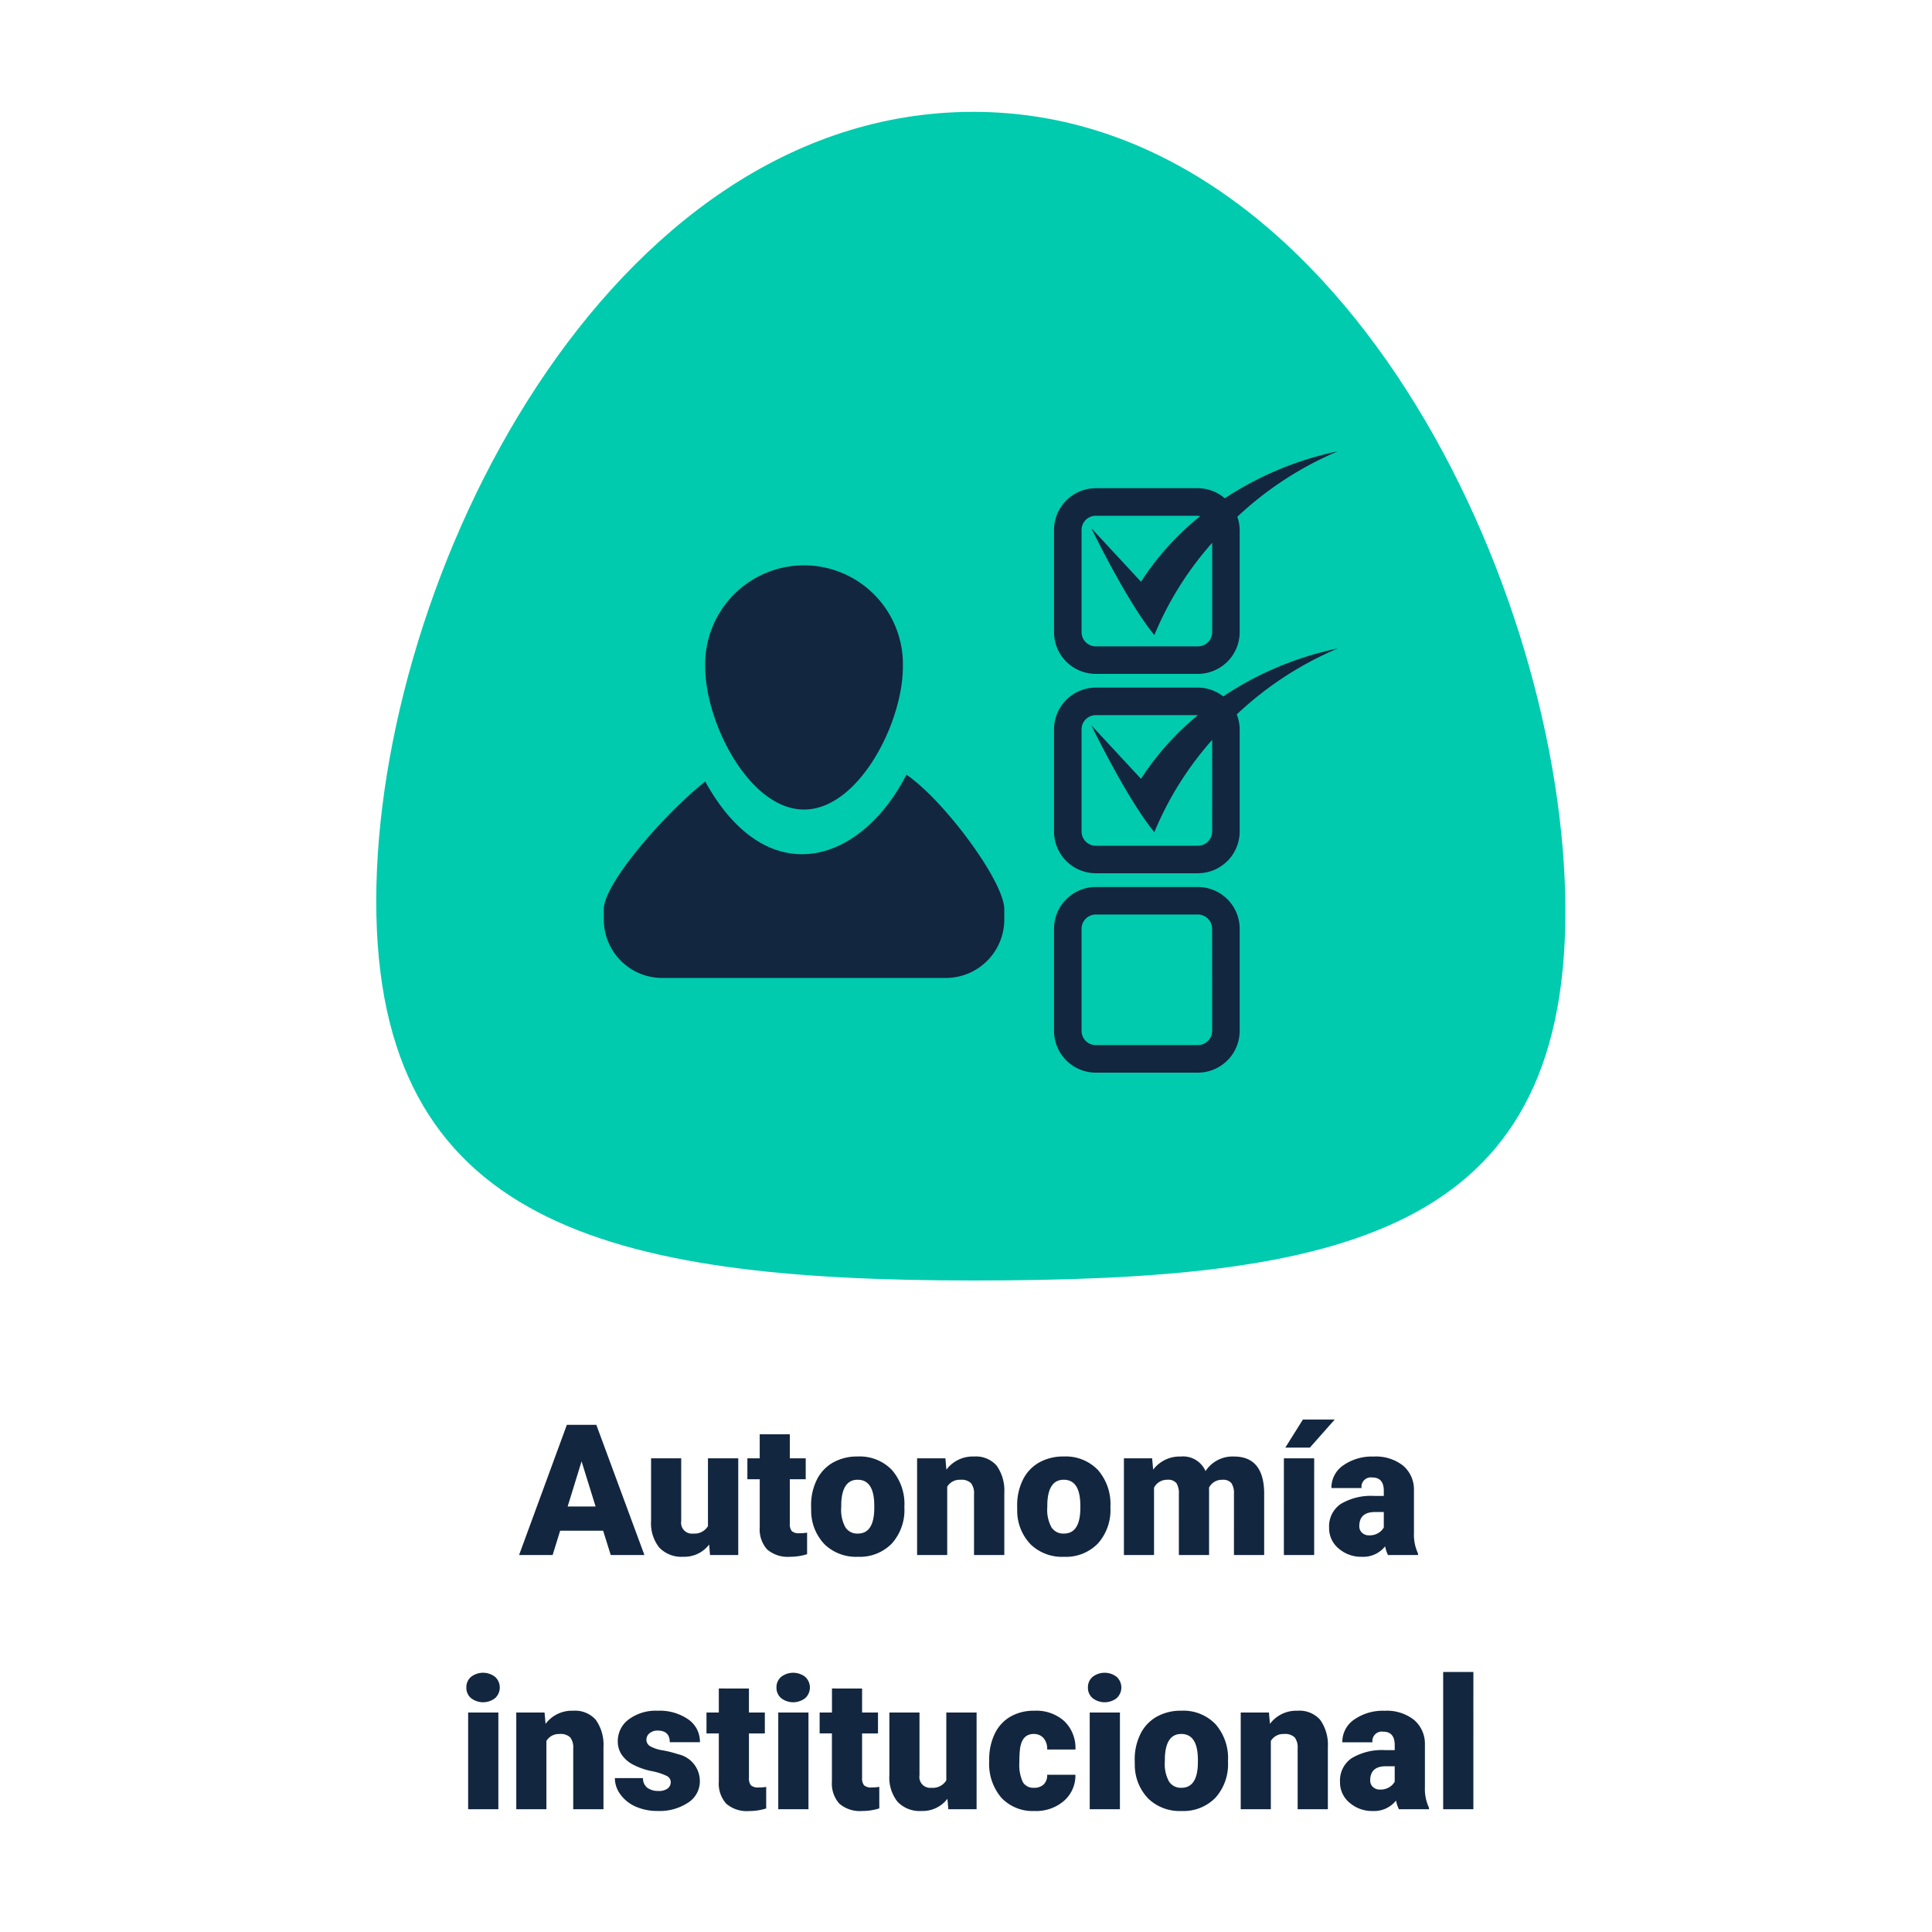 <svg xmlns="http://www.w3.org/2000/svg" width="190" height="190" viewBox="0 0 190 190">
  <g id="Grupo_140889" data-name="Grupo 140889" transform="translate(8645 7651)">
    <g id="Grupo_140886" data-name="Grupo 140886" transform="translate(10.473 -0.148)">
      <path id="Trazado_153912" data-name="Trazado 153912" d="M48.842,14.609H44.614L43.876,17h-3.3L45.273,4.2h2.9L52.9,17H49.589Zm-3.489-2.382H48.1l-1.38-4.438Zm13.913,3.744a3.054,3.054,0,0,1-2.54,1.2,3,3,0,0,1-2.369-.91,3.826,3.826,0,0,1-.8-2.615V7.49h2.962v6.179A1.065,1.065,0,0,0,57.7,14.891a1.548,1.548,0,0,0,1.45-.729V7.49h2.979V17H59.354ZM67.2,5.126V7.49h1.564V9.547H67.2V13.9a1.111,1.111,0,0,0,.193.747,1.037,1.037,0,0,0,.765.211A4.345,4.345,0,0,0,68.9,14.8v2.118a5.466,5.466,0,0,1-1.67.255,3.1,3.1,0,0,1-2.259-.721,2.954,2.954,0,0,1-.729-2.188V9.547H63.027V7.49H64.24V5.126Zm2.092,7.031a5.613,5.613,0,0,1,.554-2.536,3.96,3.96,0,0,1,1.591-1.709,4.791,4.791,0,0,1,2.435-.6,4.373,4.373,0,0,1,3.366,1.323,5.076,5.076,0,0,1,1.23,3.6v.105a4.925,4.925,0,0,1-1.235,3.529,4.384,4.384,0,0,1-3.344,1.305,4.434,4.434,0,0,1-3.261-1.217,4.761,4.761,0,0,1-1.327-3.3Zm2.962.185a3.538,3.538,0,0,0,.413,1.934,1.376,1.376,0,0,0,1.222.615q1.582,0,1.617-2.435v-.3q0-2.558-1.635-2.558-1.485,0-1.608,2.206ZM82.5,7.49l.1,1.116a3.225,3.225,0,0,1,2.716-1.292,2.713,2.713,0,0,1,2.219.888,4.226,4.226,0,0,1,.76,2.672V17H85.316V11a1.6,1.6,0,0,0-.29-1.059A1.342,1.342,0,0,0,83.972,9.6a1.413,1.413,0,0,0-1.292.686V17H79.718V7.49Zm7.058,4.667a5.613,5.613,0,0,1,.554-2.536A3.96,3.96,0,0,1,91.7,7.912a4.791,4.791,0,0,1,2.435-.6A4.373,4.373,0,0,1,97.5,8.637a5.076,5.076,0,0,1,1.23,3.6v.105a4.925,4.925,0,0,1-1.235,3.529,4.384,4.384,0,0,1-3.344,1.305,4.434,4.434,0,0,1-3.261-1.217,4.761,4.761,0,0,1-1.327-3.3Zm2.962.185a3.538,3.538,0,0,0,.413,1.934,1.376,1.376,0,0,0,1.222.615q1.582,0,1.617-2.435v-.3q0-2.558-1.635-2.558-1.485,0-1.608,2.206ZM102.833,7.49l.1,1.116a3.27,3.27,0,0,1,2.716-1.292,2.407,2.407,0,0,1,2.435,1.433,3.165,3.165,0,0,1,2.795-1.433q2.892,0,2.971,3.5V17h-2.971V11a1.813,1.813,0,0,0-.246-1.063,1.048,1.048,0,0,0-.9-.334,1.4,1.4,0,0,0-1.31.782l.009.123V17h-2.971V11.015a1.906,1.906,0,0,0-.237-1.081,1.045,1.045,0,0,0-.905-.334,1.42,1.42,0,0,0-1.3.782V17h-2.962V7.49ZM118.768,17h-2.979V7.49h2.979ZM117.66,3.676h3.129l-2.443,2.76-2.417,0ZM126.027,17a3.344,3.344,0,0,1-.281-.853,2.754,2.754,0,0,1-2.285,1.028,3.374,3.374,0,0,1-2.285-.813,2.588,2.588,0,0,1-.94-2.043,2.66,2.66,0,0,1,1.143-2.338,5.821,5.821,0,0,1,3.322-.791h.914v-.5q0-1.316-1.134-1.316a.927.927,0,0,0-1.055,1.042h-2.962a2.655,2.655,0,0,1,1.173-2.239,4.931,4.931,0,0,1,2.993-.86A4.323,4.323,0,0,1,127.5,8.2a3.086,3.086,0,0,1,1.081,2.435v4.21a4.311,4.311,0,0,0,.4,2V17Zm-1.854-1.934a1.652,1.652,0,0,0,.918-.237,1.487,1.487,0,0,0,.523-.536V12.772h-.861q-1.547,0-1.547,1.389a.848.848,0,0,0,.272.655A.986.986,0,0,0,124.173,15.066ZM38.537,42H35.566V32.49h2.971ZM35.39,30.029a1.334,1.334,0,0,1,.457-1.043,1.934,1.934,0,0,1,2.373,0,1.42,1.42,0,0,1,0,2.087,1.934,1.934,0,0,1-2.373,0A1.334,1.334,0,0,1,35.39,30.029Zm7.69,2.461.1,1.116a3.225,3.225,0,0,1,2.716-1.292,2.713,2.713,0,0,1,2.219.888,4.226,4.226,0,0,1,.76,2.672V42H45.9V36a1.6,1.6,0,0,0-.29-1.059,1.342,1.342,0,0,0-1.055-.338,1.413,1.413,0,0,0-1.292.686V42H40.3V32.49Zm12.41,6.838a.684.684,0,0,0-.4-.606,6.016,6.016,0,0,0-1.5-.475,6.853,6.853,0,0,1-1.828-.646,3.062,3.062,0,0,1-1.1-.971,2.319,2.319,0,0,1-.378-1.31,2.628,2.628,0,0,1,1.081-2.158,4.453,4.453,0,0,1,2.83-.848,4.934,4.934,0,0,1,3.023.853,2.666,2.666,0,0,1,1.143,2.241H55.394q0-1.143-1.2-1.143a1.194,1.194,0,0,0-.782.259.8.8,0,0,0-.316.646.737.737,0,0,0,.387.642,3.654,3.654,0,0,0,1.235.4,10.671,10.671,0,0,1,1.49.378,2.706,2.706,0,0,1,2.145,2.646,2.491,2.491,0,0,1-1.156,2.118,5.068,5.068,0,0,1-2.993.817,5.172,5.172,0,0,1-2.18-.439,3.645,3.645,0,0,1-1.494-1.2,2.707,2.707,0,0,1-.536-1.591h2.769a1.145,1.145,0,0,0,.439.962,1.808,1.808,0,0,0,1.081.3,1.422,1.422,0,0,0,.91-.246A.787.787,0,0,0,55.491,39.328Zm7.69-9.2V32.49h1.564v2.057H63.181V38.9a1.111,1.111,0,0,0,.193.747,1.037,1.037,0,0,0,.765.211,4.345,4.345,0,0,0,.738-.053v2.118a5.466,5.466,0,0,1-1.67.255,3.1,3.1,0,0,1-2.259-.721,2.954,2.954,0,0,1-.729-2.188v-4.72H59.006V32.49h1.213V30.126ZM69.035,42H66.064V32.49h2.971ZM65.888,30.029a1.334,1.334,0,0,1,.457-1.043,1.934,1.934,0,0,1,2.373,0,1.42,1.42,0,0,1,0,2.087,1.934,1.934,0,0,1-2.373,0A1.334,1.334,0,0,1,65.888,30.029Zm8.42.1V32.49h1.564v2.057H74.308V38.9a1.111,1.111,0,0,0,.193.747,1.037,1.037,0,0,0,.765.211A4.345,4.345,0,0,0,76,39.8v2.118a5.466,5.466,0,0,1-1.67.255,3.1,3.1,0,0,1-2.259-.721,2.954,2.954,0,0,1-.729-2.188v-4.72H70.133V32.49h1.213V30.126ZM82.7,40.972a3.054,3.054,0,0,1-2.54,1.2,3,3,0,0,1-2.369-.91,3.826,3.826,0,0,1-.8-2.615V32.49h2.962v6.179a1.065,1.065,0,0,0,1.187,1.222,1.548,1.548,0,0,0,1.45-.729V32.49h2.979V42H82.79Zm8.508-1.081a1.317,1.317,0,0,0,.967-.338,1.241,1.241,0,0,0,.334-.945h2.777a3.288,3.288,0,0,1-1.121,2.566,4.168,4.168,0,0,1-2.887,1,4.22,4.22,0,0,1-3.27-1.3,5.125,5.125,0,0,1-1.2-3.6v-.123a5.792,5.792,0,0,1,.532-2.544,3.872,3.872,0,0,1,1.534-1.7,4.573,4.573,0,0,1,2.373-.593A4.116,4.116,0,0,1,94.2,33.343a3.647,3.647,0,0,1,1.09,2.786H92.51A1.626,1.626,0,0,0,92.15,35a1.244,1.244,0,0,0-.967-.4q-1.151,0-1.345,1.468a10.357,10.357,0,0,0-.062,1.283,4.068,4.068,0,0,0,.343,1.986A1.187,1.187,0,0,0,91.209,39.891ZM99.665,42H96.694V32.49h2.971ZM96.518,30.029a1.334,1.334,0,0,1,.457-1.043,1.934,1.934,0,0,1,2.373,0,1.42,1.42,0,0,1,0,2.087,1.934,1.934,0,0,1-2.373,0A1.334,1.334,0,0,1,96.518,30.029Zm4.6,7.128a5.613,5.613,0,0,1,.554-2.536,3.96,3.96,0,0,1,1.591-1.709,4.791,4.791,0,0,1,2.435-.6,4.373,4.373,0,0,1,3.366,1.323,5.076,5.076,0,0,1,1.23,3.6v.105a4.925,4.925,0,0,1-1.235,3.529,4.384,4.384,0,0,1-3.344,1.305,4.434,4.434,0,0,1-3.261-1.217,4.761,4.761,0,0,1-1.327-3.3Zm2.962.185a3.538,3.538,0,0,0,.413,1.934,1.376,1.376,0,0,0,1.222.615q1.582,0,1.617-2.435v-.3q0-2.558-1.635-2.558-1.485,0-1.608,2.206Zm10.239-4.852.1,1.116a3.225,3.225,0,0,1,2.716-1.292,2.713,2.713,0,0,1,2.219.888,4.226,4.226,0,0,1,.76,2.672V42h-2.971V36a1.6,1.6,0,0,0-.29-1.059,1.342,1.342,0,0,0-1.055-.338,1.413,1.413,0,0,0-1.292.686V42h-2.962V32.49ZM127.1,42a3.344,3.344,0,0,1-.281-.853,2.754,2.754,0,0,1-2.285,1.028,3.374,3.374,0,0,1-2.285-.813,2.588,2.588,0,0,1-.94-2.043,2.66,2.66,0,0,1,1.143-2.338,5.821,5.821,0,0,1,3.322-.791h.914v-.5q0-1.316-1.134-1.316a.927.927,0,0,0-1.055,1.042h-2.962a2.655,2.655,0,0,1,1.173-2.239,4.931,4.931,0,0,1,2.993-.86,4.323,4.323,0,0,1,2.874.888,3.086,3.086,0,0,1,1.081,2.435v4.21a4.311,4.311,0,0,0,.4,2V42Zm-1.854-1.934a1.652,1.652,0,0,0,.918-.237,1.487,1.487,0,0,0,.523-.536V37.772h-.861q-1.547,0-1.547,1.389a.848.848,0,0,0,.272.655A.986.986,0,0,0,125.25,40.066ZM134.425,42h-2.971V28.5h2.971Z" transform="translate(-8645 -7514.926)" fill="#12263f"/>
      <g id="Grupo_140883" data-name="Grupo 140883" transform="translate(-9045 -11871.926)">
        <path id="Trazado_122023" data-name="Trazado 122023" d="M1459.307,517.627c0,31.736,22.673,37.3,58.723,37.3s58.221-4.555,58.221-36.291S1554.08,440,1518.03,440,1459.307,485.892,1459.307,517.627Z" transform="translate(-1032.779 3792.074)" fill="#00cbae" stroke="rgba(0,0,0,0)" stroke-width="1"/>
        <path id="Trazado_152716" data-name="Trazado 152716" d="M575.59,345.558c5.368,0,9.72-8.525,9.72-14.032a9.723,9.723,0,1,0-19.439,0C565.871,337.033,570.222,345.558,575.59,345.558Zm10.067-3.431c-2.334,4.587-6.167,7.824-10.263,7.824-3.9,0-7.179-2.875-9.52-7.152-4.017,3.189-9.977,10.023-9.977,12.563v1.01a5.749,5.749,0,0,0,5.749,5.749h27.887a5.749,5.749,0,0,0,5.75-5.749v-1.01C595.283,352.619,589.326,344.621,585.657,342.127Zm18.626-9.911h10.039a4.114,4.114,0,0,0,4.11-4.108V318.067a4.036,4.036,0,0,0-.233-1.3,33.543,33.543,0,0,1,9.886-6.439,32.125,32.125,0,0,0-11.119,4.621,4.066,4.066,0,0,0-2.644-.991H604.283a4.114,4.114,0,0,0-4.109,4.108v10.041A4.114,4.114,0,0,0,604.283,332.216Zm-1.4-14.149a1.4,1.4,0,0,1,1.4-1.4h10.039a1.288,1.288,0,0,1,.219.044,27.121,27.121,0,0,0-5.812,6.444l-4.887-5.27s3.507,7.258,6.2,10.515a32.257,32.257,0,0,1,5.687-9.075v8.786a1.406,1.406,0,0,1-1.4,1.4H604.283a1.4,1.4,0,0,1-1.4-1.4Zm11.443,35.11H604.283a4.113,4.113,0,0,0-4.109,4.105v10.042a4.114,4.114,0,0,0,4.109,4.108h10.039a4.115,4.115,0,0,0,4.11-4.108V357.282A4.113,4.113,0,0,0,614.322,353.177Zm1.4,14.147a1.405,1.405,0,0,1-1.4,1.4H604.283a1.4,1.4,0,0,1-1.4-1.4V357.282a1.405,1.405,0,0,1,1.4-1.4h10.039a1.406,1.406,0,0,1,1.4,1.4Zm1.087-32.892a4.058,4.058,0,0,0-2.492-.865H604.283a4.114,4.114,0,0,0-4.109,4.108v10.042a4.113,4.113,0,0,0,4.109,4.106h10.039a4.114,4.114,0,0,0,4.11-4.106V337.675a4.074,4.074,0,0,0-.286-1.473,33.551,33.551,0,0,1,9.939-6.49A32.1,32.1,0,0,0,616.814,334.432Zm-1.087,13.285a1.406,1.406,0,0,1-1.4,1.4H604.283a1.4,1.4,0,0,1-1.4-1.4V337.675a1.4,1.4,0,0,1,1.4-1.4h10.045a27.055,27.055,0,0,0-5.6,6.262l-4.887-5.27s3.507,7.257,6.2,10.515a32.272,32.272,0,0,1,5.687-9.075Z" transform="translate(-106.991 3955.129)" fill="#12263f"/>
      </g>
    </g>
    <rect id="Rectángulo_36043" data-name="Rectángulo 36043" width="190" height="190" transform="translate(-8645 -7651)" fill="none"/>
  </g>
</svg>
